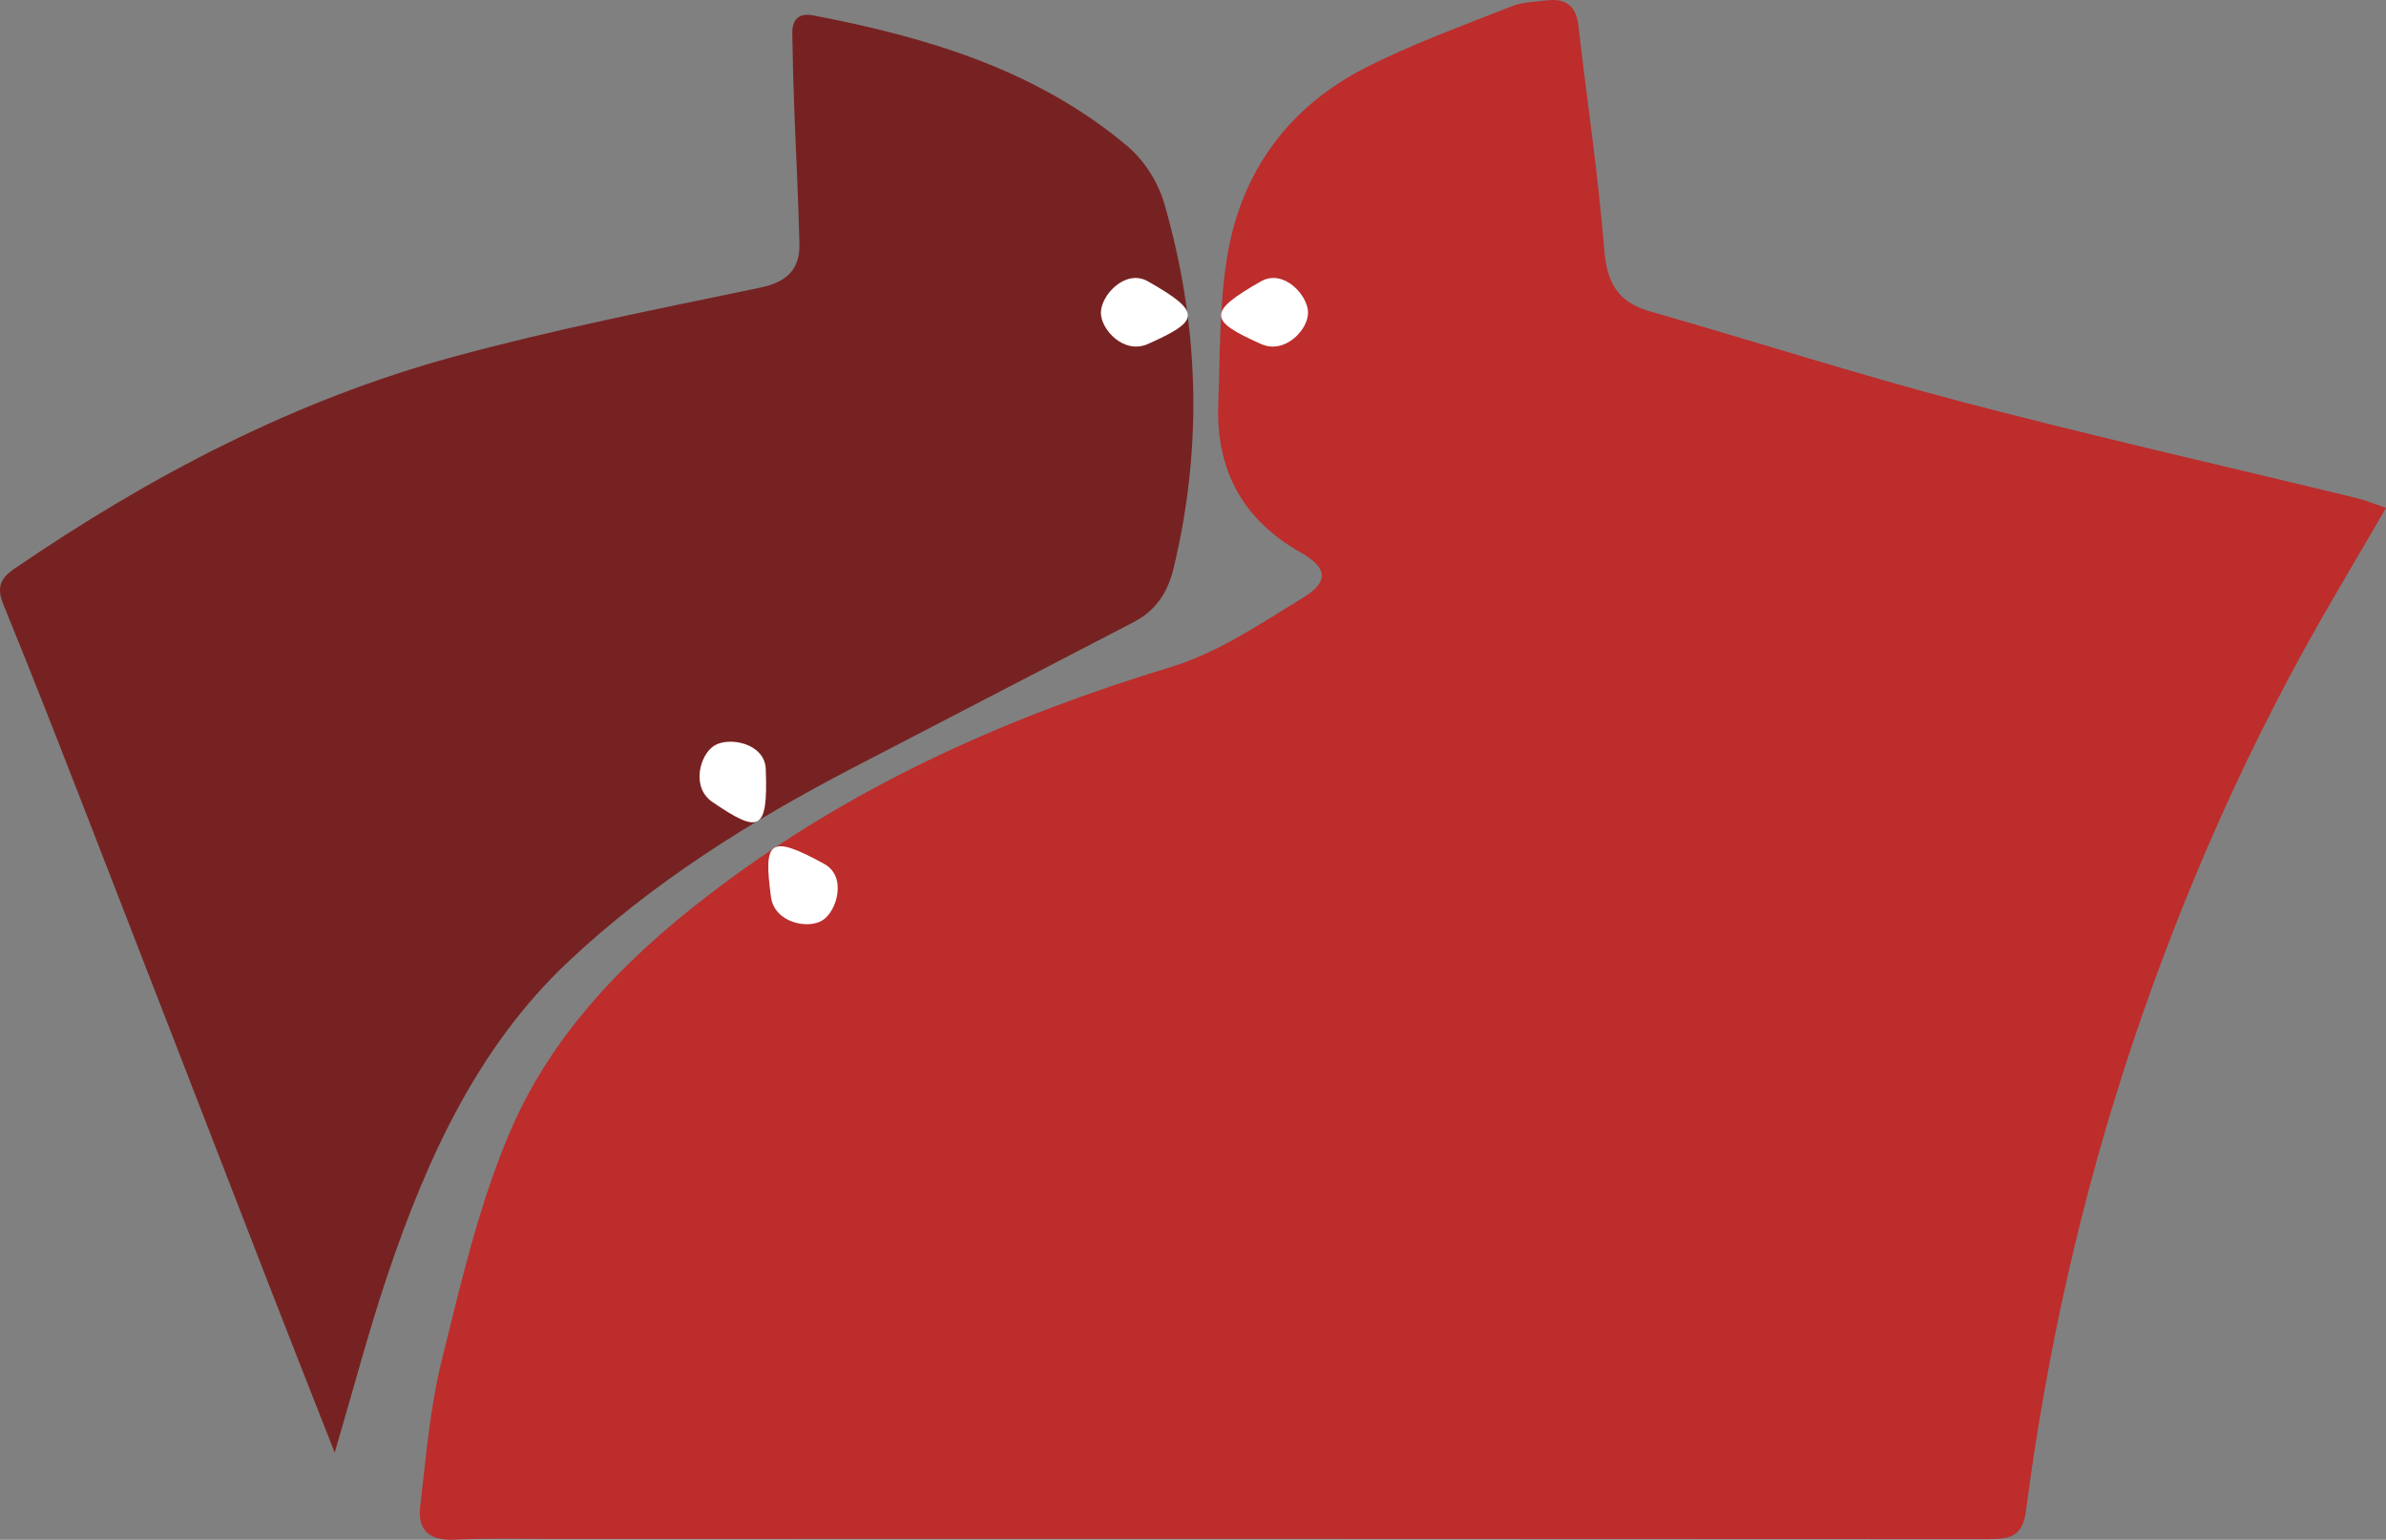 <?xml version="1.0" encoding="utf-8"?>
<!-- Generator: Adobe Illustrator 16.0.0, SVG Export Plug-In . SVG Version: 6.00 Build 0)  -->
<!DOCTYPE svg PUBLIC "-//W3C//DTD SVG 1.1//EN" "http://www.w3.org/Graphics/SVG/1.1/DTD/svg11.dtd">
<svg version="1.1" id="图层_1" xmlns="http://www.w3.org/2000/svg" xmlns:xlink="http://www.w3.org/1999/xlink" x="0px" y="0px"
	 width="108.341px" height="69.935px" viewBox="0 0 108.341 69.935" enable-background="new 0 0 108.341 69.935"
	 xml:space="preserve">
<rect x="0" y="0" width="108.341" height="69.935" fill="#808080" stroke="none"/>
<path fill-rule="evenodd" clip-rule="evenodd" fill="#772222" d="M53.285,25.824c-0.266,1.099-0.815,1.916-1.807,2.431
	c-4.245,2.207-8.493,4.405-12.737,6.612c-4.678,2.432-9.155,5.24-12.974,8.846c-4.063,3.836-6.369,8.878-8.143,14.117
	c-0.87,2.57-1.557,5.202-2.426,8.144c-1.056-2.69-2.012-5.105-2.952-7.528c-2.801-7.216-5.59-14.437-8.396-21.652
	c-1.212-3.117-2.428-6.233-3.693-9.329c-0.309-0.756-0.174-1.176,0.492-1.631c6.174-4.224,12.743-7.67,19.978-9.639
	c4.572-1.244,9.235-2.16,13.877-3.128c1.212-0.253,1.824-0.812,1.795-1.999c-0.049-2.097-0.162-4.192-0.24-6.289
	c-0.04-1.088-0.066-2.177-0.084-3.265c-0.011-0.638,0.304-0.939,0.95-0.815c5.166,0.991,10.147,2.47,14.262,5.935
	c0.756,0.637,1.396,1.634,1.672,2.586C54.449,14.701,54.635,20.246,53.285,25.824z"/>
<path fill-rule="evenodd" clip-rule="evenodd" fill="#BC2D2C" d="M108.341,23.069c-0.876,1.501-1.655,2.833-2.433,4.167
	c-3.757,6.438-6.759,13.217-9.117,20.283c-2.297,6.882-3.862,13.937-4.802,21.125c-0.156,1.193-0.788,1.261-1.737,1.261
	c-21.732-0.016-43.464-0.012-65.196-0.01c-1.479,0.001-2.962-0.036-4.439,0.036c-1.123,0.054-1.662-0.448-1.538-1.498
	c0.264-2.235,0.445-4.503,0.985-6.676c0.87-3.501,1.689-7.07,3.1-10.367c2.032-4.746,5.692-8.298,9.815-11.346
	c6.109-4.515,12.917-7.541,20.167-9.741c2.142-0.649,4.104-1.981,6.043-3.171c1.171-0.718,1.079-1.356-0.129-2.039
	c-2.644-1.495-3.855-3.763-3.742-6.751c0.085-2.253,0.044-4.537,0.415-6.748c0.64-3.818,2.791-6.734,6.243-8.504
	c2.137-1.095,4.42-1.91,6.657-2.802C69.127,0.092,69.7,0.08,70.24,0.017c0.833-0.097,1.323,0.228,1.426,1.121
	c0.393,3.4,0.901,6.789,1.178,10.197c0.12,1.492,0.597,2.384,2.061,2.803c4.744,1.357,9.446,2.872,14.219,4.124
	c5.941,1.559,11.938,2.916,17.908,4.367C107.402,22.718,107.758,22.871,108.341,23.069z"/>
<path fill="#FFFFFF" d="M59.395,14.201c0,0.786-1.059,1.905-2.135,1.423c-2.335-1.044-2.501-1.43,0-2.847
	C58.287,12.196,59.395,13.415,59.395,14.201z M52.123,12.778c-1.026-0.582-2.135,0.637-2.135,1.423c0,0.786,1.059,1.905,2.135,1.423
	C54.458,14.58,54.624,14.195,52.123,12.778z M37.429,39.24c-2.52-1.383-2.761-1.039-2.422,1.496c0.156,1.169,1.665,1.48,2.333,1.068
	C38.01,41.39,38.463,39.806,37.429,39.24z M32.438,33.863c-0.669,0.413-1.064,1.902-0.089,2.564
	c2.116,1.437,2.531,1.375,2.422-1.497C34.726,33.752,33.106,33.45,32.438,33.863z"/>
</svg>
